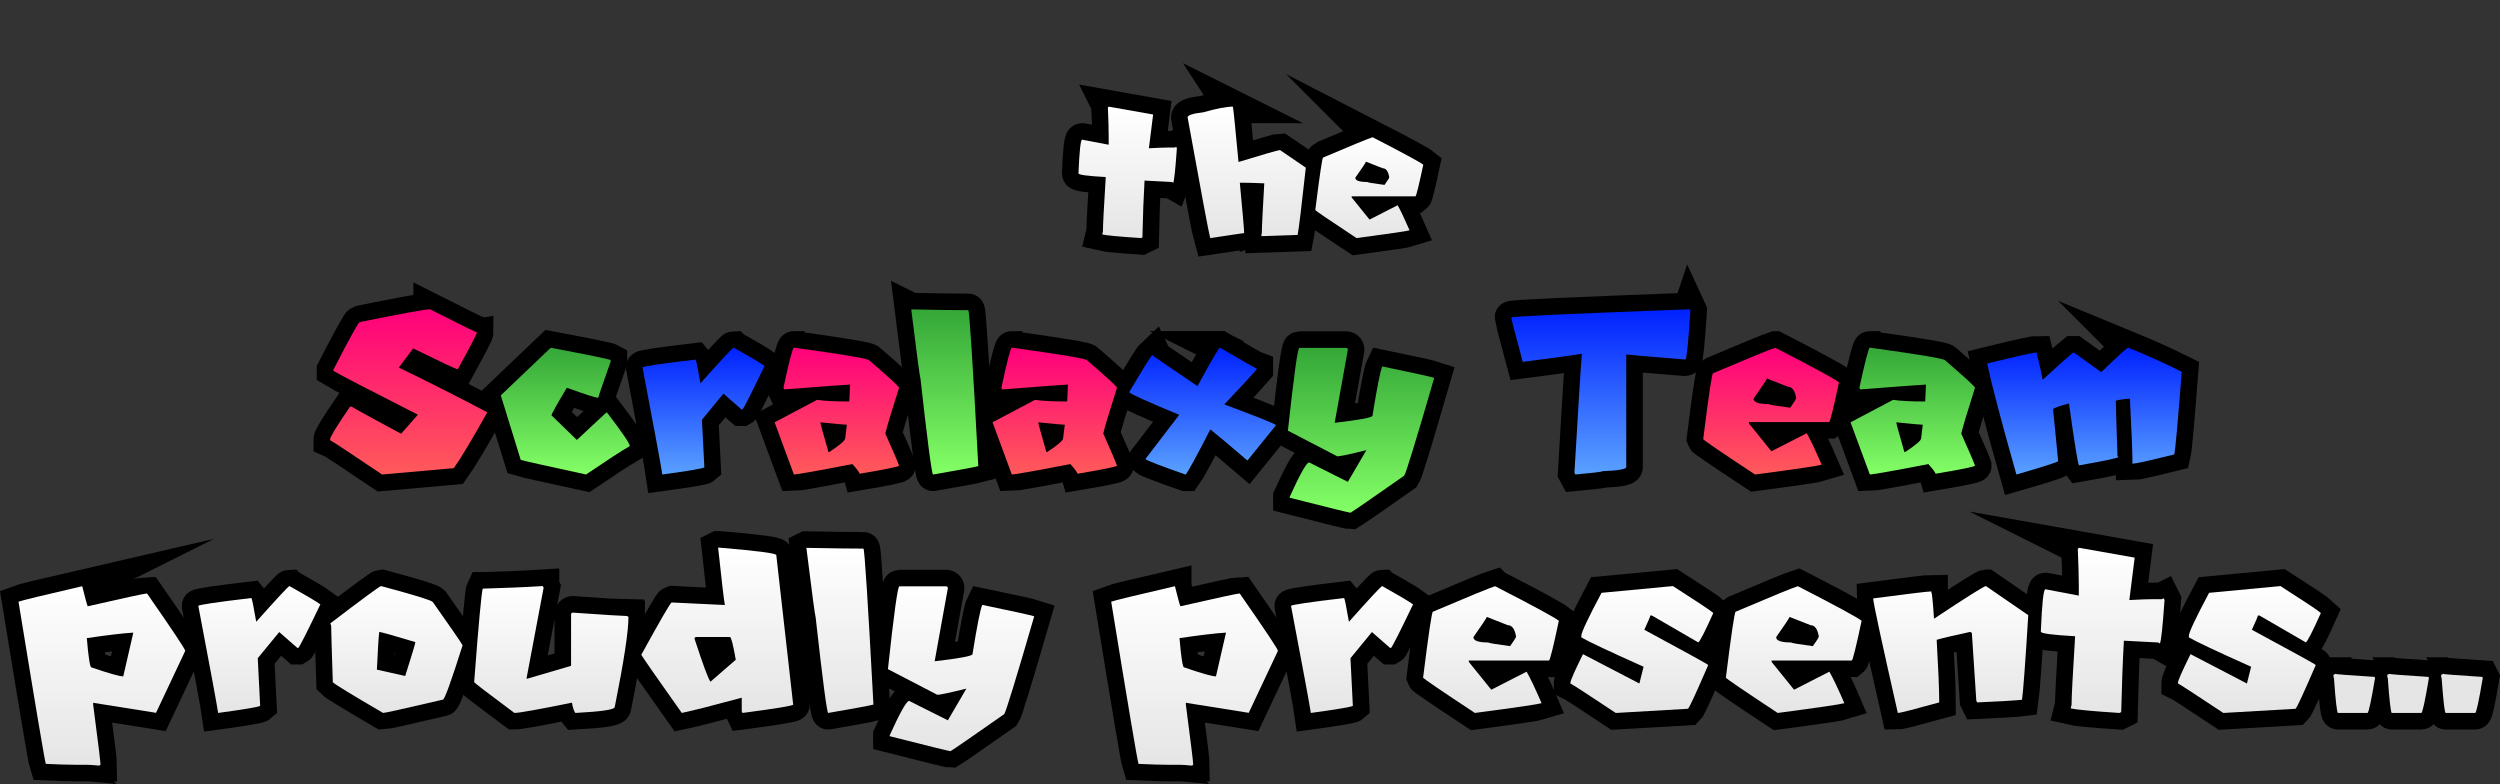 <svg version="1.1" xmlns="http://www.w3.org/2000/svg" xmlns:xlink="http://www.w3.org/1999/xlink" width="377.657" height="118.435" viewBox="0,0,377.657,118.435"><rect x="0" y="0" width="377.657" height="118.435" fill="#333333" stroke="none"/><defs><linearGradient x1="112.817" y1="160.835" x2="112.817" y2="185.795" gradientUnits="userSpaceOnUse" id="color-1"><stop offset="0" stop-color="#610000"/><stop offset="1" stop-color="#ff0000"/></linearGradient><linearGradient x1="136.472" y1="166.648" x2="136.472" y2="185.795" gradientUnits="userSpaceOnUse" id="color-2"><stop offset="0" stop-color="#610000"/><stop offset="1" stop-color="#ff0000"/></linearGradient><linearGradient x1="157.355" y1="166.629" x2="157.355" y2="185.795" gradientUnits="userSpaceOnUse" id="color-3"><stop offset="0" stop-color="#610000"/><stop offset="1" stop-color="#ff0000"/></linearGradient><linearGradient x1="177.489" y1="166.629" x2="177.489" y2="185.795" gradientUnits="userSpaceOnUse" id="color-4"><stop offset="0" stop-color="#610000"/><stop offset="1" stop-color="#ff0000"/></linearGradient><linearGradient x1="193.796" y1="160.854" x2="193.796" y2="185.795" gradientUnits="userSpaceOnUse" id="color-5"><stop offset="0" stop-color="#610000"/><stop offset="1" stop-color="#ff0000"/></linearGradient><linearGradient x1="210.41" y1="166.629" x2="210.41" y2="185.795" gradientUnits="userSpaceOnUse" id="color-6"><stop offset="0" stop-color="#610000"/><stop offset="1" stop-color="#ff0000"/></linearGradient><linearGradient x1="232.751" y1="166.629" x2="232.751" y2="185.795" gradientUnits="userSpaceOnUse" id="color-7"><stop offset="0" stop-color="#610000"/><stop offset="1" stop-color="#ff0000"/></linearGradient><linearGradient x1="256.684" y1="166.667" x2="256.684" y2="191.569" gradientUnits="userSpaceOnUse" id="color-8"><stop offset="0" stop-color="#610000"/><stop offset="1" stop-color="#ff0000"/></linearGradient><linearGradient x1="292.895" y1="160.835" x2="292.895" y2="185.795" gradientUnits="userSpaceOnUse" id="color-9"><stop offset="0" stop-color="#610000"/><stop offset="1" stop-color="#ff0000"/></linearGradient><linearGradient x1="318.623" y1="166.648" x2="318.623" y2="185.795" gradientUnits="userSpaceOnUse" id="color-10"><stop offset="0" stop-color="#610000"/><stop offset="1" stop-color="#ff0000"/></linearGradient><linearGradient x1="340.023" y1="166.629" x2="340.023" y2="185.795" gradientUnits="userSpaceOnUse" id="color-11"><stop offset="0" stop-color="#610000"/><stop offset="1" stop-color="#ff0000"/></linearGradient><linearGradient x1="365.961" y1="166.629" x2="365.961" y2="185.795" gradientUnits="userSpaceOnUse" id="color-12"><stop offset="0" stop-color="#610000"/><stop offset="1" stop-color="#ff0000"/></linearGradient><linearGradient x1="100.942" y1="160.835" x2="100.942" y2="185.795" gradientUnits="userSpaceOnUse" id="color-13"><stop offset="0" stop-color="#ff007b"/><stop offset="1" stop-color="#ff5a5a"/></linearGradient><linearGradient x1="136.472" y1="166.648" x2="136.472" y2="185.795" gradientUnits="userSpaceOnUse" id="color-14"><stop offset="0" stop-color="#34a738"/><stop offset="1" stop-color="#84ff66"/></linearGradient><linearGradient x1="148.137" y1="166.629" x2="148.137" y2="185.795" gradientUnits="userSpaceOnUse" id="color-15"><stop offset="0" stop-color="#0021ff"/><stop offset="1" stop-color="#5aa1ff"/></linearGradient><linearGradient x1="177.489" y1="166.629" x2="177.489" y2="185.795" gradientUnits="userSpaceOnUse" id="color-16"><stop offset="0" stop-color="#ff007b"/><stop offset="1" stop-color="#ff5a5a"/></linearGradient><linearGradient x1="193.796" y1="160.854" x2="193.796" y2="185.795" gradientUnits="userSpaceOnUse" id="color-17"><stop offset="0" stop-color="#34a738"/><stop offset="1" stop-color="#84ff66"/></linearGradient><linearGradient x1="210.41" y1="166.629" x2="210.41" y2="185.795" gradientUnits="userSpaceOnUse" id="color-18"><stop offset="0" stop-color="#ff007b"/><stop offset="1" stop-color="#ff5a5a"/></linearGradient><linearGradient x1="232.751" y1="166.629" x2="232.751" y2="185.795" gradientUnits="userSpaceOnUse" id="color-19"><stop offset="0" stop-color="#0021ff"/><stop offset="1" stop-color="#5aa1ff"/></linearGradient><linearGradient x1="256.684" y1="166.667" x2="256.684" y2="191.569" gradientUnits="userSpaceOnUse" id="color-20"><stop offset="0" stop-color="#34a738"/><stop offset="1" stop-color="#84ff66"/></linearGradient><linearGradient x1="292.895" y1="160.835" x2="292.895" y2="185.795" gradientUnits="userSpaceOnUse" id="color-21"><stop offset="0" stop-color="#0021ff"/><stop offset="1" stop-color="#5aa1ff"/></linearGradient><linearGradient x1="318.623" y1="166.648" x2="318.623" y2="185.795" gradientUnits="userSpaceOnUse" id="color-22"><stop offset="0" stop-color="#ff007b"/><stop offset="1" stop-color="#ff5a5a"/></linearGradient><linearGradient x1="340.023" y1="166.629" x2="340.023" y2="185.795" gradientUnits="userSpaceOnUse" id="color-23"><stop offset="0" stop-color="#34a738"/><stop offset="1" stop-color="#84ff66"/></linearGradient><linearGradient x1="365.961" y1="166.629" x2="365.961" y2="185.795" gradientUnits="userSpaceOnUse" id="color-24"><stop offset="0" stop-color="#0021ff"/><stop offset="1" stop-color="#5aa1ff"/></linearGradient><linearGradient x1="53.869" y1="202.67" x2="53.869" y2="229.777" gradientUnits="userSpaceOnUse" id="color-25"><stop offset="0" stop-color="#ffffff"/><stop offset="1" stop-color="#e5e5e5"/></linearGradient><linearGradient x1="81.035" y1="202.65" x2="81.035" y2="221.816" gradientUnits="userSpaceOnUse" id="color-26"><stop offset="0" stop-color="#ffffff"/><stop offset="1" stop-color="#e5e5e5"/></linearGradient><linearGradient x1="100.987" y1="202.67" x2="100.987" y2="221.816" gradientUnits="userSpaceOnUse" id="color-27"><stop offset="0" stop-color="#ffffff"/><stop offset="1" stop-color="#e5e5e5"/></linearGradient><linearGradient x1="122.705" y1="202.65" x2="122.705" y2="221.816" gradientUnits="userSpaceOnUse" id="color-28"><stop offset="0" stop-color="#ffffff"/><stop offset="1" stop-color="#e5e5e5"/></linearGradient><linearGradient x1="147.952" y1="196.837" x2="147.952" y2="221.816" gradientUnits="userSpaceOnUse" id="color-29"><stop offset="0" stop-color="#ffffff"/><stop offset="1" stop-color="#e5e5e5"/></linearGradient><linearGradient x1="172.891" y1="196.875" x2="172.891" y2="221.816" gradientUnits="userSpaceOnUse" id="color-30"><stop offset="0" stop-color="#ffffff"/><stop offset="1" stop-color="#e5e5e5"/></linearGradient><linearGradient x1="185.208" y1="202.689" x2="185.208" y2="227.591" gradientUnits="userSpaceOnUse" id="color-31"><stop offset="0" stop-color="#ffffff"/><stop offset="1" stop-color="#e5e5e5"/></linearGradient><linearGradient x1="218.935" y1="202.67" x2="218.935" y2="229.777" gradientUnits="userSpaceOnUse" id="color-32"><stop offset="0" stop-color="#ffffff"/><stop offset="1" stop-color="#e5e5e5"/></linearGradient><linearGradient x1="246.101" y1="202.65" x2="246.101" y2="221.816" gradientUnits="userSpaceOnUse" id="color-33"><stop offset="0" stop-color="#ffffff"/><stop offset="1" stop-color="#e5e5e5"/></linearGradient><linearGradient x1="266.053" y1="202.67" x2="266.053" y2="221.816" gradientUnits="userSpaceOnUse" id="color-34"><stop offset="0" stop-color="#ffffff"/><stop offset="1" stop-color="#e5e5e5"/></linearGradient><linearGradient x1="288.307" y1="202.65" x2="288.307" y2="221.816" gradientUnits="userSpaceOnUse" id="color-35"><stop offset="0" stop-color="#ffffff"/><stop offset="1" stop-color="#e5e5e5"/></linearGradient><linearGradient x1="311.79" y1="202.67" x2="311.79" y2="221.816" gradientUnits="userSpaceOnUse" id="color-36"><stop offset="0" stop-color="#ffffff"/><stop offset="1" stop-color="#e5e5e5"/></linearGradient><linearGradient x1="334.044" y1="202.65" x2="334.044" y2="221.816" gradientUnits="userSpaceOnUse" id="color-37"><stop offset="0" stop-color="#ffffff"/><stop offset="1" stop-color="#e5e5e5"/></linearGradient><linearGradient x1="359.368" y1="196.857" x2="359.368" y2="221.816" gradientUnits="userSpaceOnUse" id="color-38"><stop offset="0" stop-color="#ffffff"/><stop offset="1" stop-color="#e5e5e5"/></linearGradient><linearGradient x1="380.088" y1="202.65" x2="380.088" y2="221.816" gradientUnits="userSpaceOnUse" id="color-39"><stop offset="0" stop-color="#ffffff"/><stop offset="1" stop-color="#e5e5e5"/></linearGradient><linearGradient x1="221.424" y1="130.223" x2="221.424" y2="150.079" gradientUnits="userSpaceOnUse" id="color-40"><stop offset="0" stop-color="#ffffff"/><stop offset="1" stop-color="#e5e5e5"/></linearGradient><linearGradient x1="239.404" y1="130.223" x2="239.404" y2="150.079" gradientUnits="userSpaceOnUse" id="color-41"><stop offset="0" stop-color="#ffffff"/><stop offset="1" stop-color="#e5e5e5"/></linearGradient><linearGradient x1="257.924" y1="134.846" x2="257.924" y2="150.079" gradientUnits="userSpaceOnUse" id="color-42"><stop offset="0" stop-color="#ffffff"/><stop offset="1" stop-color="#e5e5e5"/></linearGradient></defs><g transform="translate(-51.076,-114.115)"><g data-paper-data="{&quot;isPaintingLayer&quot;:true}" fill-rule="nonzero" stroke-linecap="butt" stroke-linejoin="miter" stroke-miterlimit="10" stroke-dasharray="" stroke-dashoffset="0" style="mix-blend-mode: normal"><path d="M116.021,160.835c4.605,2.321 6.964,3.492 7.099,3.492c0,0.21 -0.96,2.052 -2.878,5.544h-0.134c-0.154,0 -2.36,-1.036 -6.619,-3.126l-2.168,2.897c3.665,1.765 8.134,4.01 13.372,6.753c-2.378,4.24 -4.067,7.041 -5.065,8.441l-10.839,0.96c-4.95,-3.338 -7.559,-5.065 -7.846,-5.179v-0.135c0,-0.364 0.997,-1.995 3.012,-4.931h0.249c0.787,0.48 3.281,1.842 7.463,4.087l2.532,-2.878c-7.693,-3.914 -11.952,-6.12 -12.777,-6.638v-0.115c2.437,-4.758 3.78,-7.175 3.991,-7.232c6.349,-1.286 9.899,-1.938 10.608,-1.938z" fill="url(#color-1)" stroke="#000000" stroke-width="5"/><path d="M134.266,166.648c5.774,1.093 8.786,1.707 9.055,1.86v0.231c-1.246,3.511 -1.86,5.314 -1.86,5.449h-0.115c-0.326,0 -1.861,-0.499 -4.643,-1.497c-1.554,2.59 -2.321,3.991 -2.321,4.163l3.837,3.723c2.973,-2.782 4.47,-4.183 4.527,-4.183c2.322,3.031 3.473,4.739 3.473,5.103c-1.267,0.729 -3.473,2.168 -6.619,4.297c-6.081,-1.324 -9.382,-2.053 -9.861,-2.206l-3.012,-9.746z" fill="url(#color-2)" stroke="#000000" stroke-width="5"/><path d="M161.911,166.629c2.532,1.42 4.086,2.341 4.662,2.763c-2.072,4.316 -3.185,6.503 -3.338,6.58h-0.135l-2.743,-2.398l-3.243,3.952l0.364,7.194c-0.172,0.154 -2.283,0.519 -6.349,1.075c-0.154,-1.093 -1.151,-6.485 -2.993,-16.173c0,-0.153 2.667,-0.556 8.019,-1.189c0.095,0.096 0.326,1.304 0.729,3.588c3.204,-3.588 4.873,-5.392 5.026,-5.392z" fill="url(#color-3)" stroke="#000000" stroke-width="5"/><path d="M171.005,166.629c7.597,1.056 11.395,1.688 11.395,1.938c2.993,2.571 4.49,3.952 4.49,4.125c-1.209,3.798 -1.9,6.101 -2.073,6.926c1.209,2.705 1.9,4.317 2.073,4.835c0,0.153 -1.976,0.556 -5.948,1.228c-0.058,-0.211 -0.422,-0.71 -1.093,-1.459c-5.468,1.056 -8.422,1.574 -8.844,1.574l-2.916,-7.885l6.427,-3.396c1.036,0.172 2.647,0.249 4.854,0.249c0,-0.288 0.038,-1.133 0.115,-2.552c-0.364,0 -3.683,0.249 -9.938,0.729l-0.116,-0.249c0.863,-4.048 1.401,-6.063 1.574,-6.063zM174.995,177.91c0,0.133 0.404,1.63 1.228,4.489h0.116c1.611,-1.055 2.417,-1.746 2.417,-2.072l0.248,-2.053c-0.307,0 -1.649,-0.115 -4.01,-0.364z" fill="url(#color-4)" stroke="#000000" stroke-width="5"/><path d="M188.732,160.854c3.913,0.078 6.791,0.116 8.613,0.116c0.173,0 0.672,7.846 1.516,23.559c-0.652,0.173 -2.935,0.594 -6.83,1.266c-0.192,0 -0.825,-4.815 -1.899,-14.427c-0.096,-0.231 -0.557,-3.741 -1.401,-10.514z" fill="url(#color-5)" stroke="#000000" stroke-width="5"/><path d="M203.926,166.629c7.597,1.056 11.395,1.688 11.395,1.938c2.993,2.571 4.489,3.952 4.489,4.125c-1.208,3.798 -1.899,6.101 -2.072,6.926c1.209,2.705 1.9,4.317 2.072,4.835c0,0.153 -1.975,0.556 -5.947,1.228c-0.058,-0.211 -0.422,-0.71 -1.094,-1.459c-5.467,1.056 -8.422,1.574 -8.843,1.574l-2.916,-7.885l6.427,-3.396c1.035,0.172 2.647,0.249 4.853,0.249c0,-0.288 0.038,-1.133 0.115,-2.552c-0.365,0 -3.684,0.249 -9.938,0.729l-0.115,-0.249c0.863,-4.048 1.401,-6.063 1.574,-6.063zM207.916,177.91c0,0.133 0.403,1.63 1.228,4.489h0.115c1.612,-1.055 2.417,-1.746 2.417,-2.072l0.249,-2.053c-0.306,0 -1.65,-0.115 -4.01,-0.364z" fill="url(#color-6)" stroke="#000000" stroke-width="5"/><path d="M235.293,166.629h0.077c3.415,2.015 5.257,3.051 5.525,3.146v0.173c-0.882,1.017 -2.513,2.763 -4.873,5.257c4.643,1.727 7.252,2.762 7.828,3.126l-4.336,5.353c-2.935,-2.514 -4.796,-4.068 -5.602,-4.701c-1.976,3.856 -3.223,6.139 -3.703,6.811h-0.077c-3.664,-1.286 -5.66,-2.053 -5.986,-2.302v-0.095l5.066,-6.619c-4.7,-1.937 -7.233,-3.088 -7.56,-3.414c2.073,-3.511 3.243,-5.392 3.492,-5.621c0.038,0.096 2.321,1.65 6.83,4.7c1.592,-2.955 2.705,-4.892 3.319,-5.813z" fill="url(#color-7)" stroke="#000000" stroke-width="5"/><path d="M254.42,166.667c0.173,0.02 0.268,0.116 0.268,0.269l-1.995,11.05c3.818,-0.441 5.717,-0.805 5.717,-1.075c0.71,-4.432 1.209,-6.906 1.477,-7.444c4.72,0.978 7.329,1.554 7.846,1.727c-2.744,9.458 -4.258,14.369 -4.527,14.772c-4.815,3.376 -7.52,5.238 -8.115,5.602c-0.172,0 -3.241,-0.749 -9.189,-2.264v-0.134c1.573,-3.473 2.552,-5.199 2.935,-5.199l5.851,2.935l2.801,-4.796c-2.514,0.634 -3.991,0.94 -4.394,0.94l-7.463,-3.875c0.902,-8.345 1.477,-12.509 1.727,-12.509z" fill="url(#color-8)" stroke="#000000" stroke-width="5"/><path d="M306.315,160.835l0.115,0.249c-0.326,4.892 -0.576,7.329 -0.749,7.329h-0.115c-5.276,-0.422 -8.23,-0.672 -8.825,-0.749v17.017c0,0.307 -1.209,0.519 -3.607,0.614c0,0.096 -1.362,0.249 -4.086,0.499l-0.135,-0.249c0.594,-10.149 0.96,-16.153 1.132,-17.995c-2.014,0.326 -5.007,0.729 -8.94,1.228c-1.171,-4.355 -1.746,-6.58 -1.746,-6.696c0,-0.172 8.979,-0.576 26.955,-1.246z" fill="url(#color-9)" stroke="#000000" stroke-width="5"/><path d="M319.246,166.648c5.793,2.973 8.997,4.72 9.631,5.218c-0.825,3.895 -1.324,5.89 -1.477,6.006h-12.125v0.21l3.396,4.202l5.334,-2.725c0.518,0.902 1.285,2.494 2.263,4.758c-0.46,0.153 -3.817,0.652 -10.072,1.477c-5.179,-3.415 -7.788,-5.199 -7.827,-5.334c0.825,-6.637 1.323,-9.956 1.477,-9.956c5.409,-2.302 8.537,-3.588 9.4,-3.856zM317.998,171.291c-0.095,0.249 -0.786,1.266 -2.033,3.051c0,0.537 0.749,0.806 2.264,0.806c0,0.077 1.093,0.269 3.281,0.557c0.594,-0.825 0.902,-1.324 0.902,-1.459c-0.193,-1.132 -0.614,-1.707 -1.248,-1.707z" fill="url(#color-10)" stroke="#000000" stroke-width="5"/><path d="M333.539,166.629c7.597,1.056 11.395,1.688 11.395,1.938c2.993,2.571 4.49,3.952 4.49,4.125c-1.209,3.798 -1.9,6.101 -2.073,6.926c1.209,2.705 1.9,4.317 2.073,4.835c0,0.153 -1.976,0.556 -5.948,1.228c-0.058,-0.211 -0.422,-0.71 -1.093,-1.459c-5.468,1.056 -8.423,1.574 -8.844,1.574l-2.916,-7.885l6.427,-3.396c1.036,0.172 2.647,0.249 4.853,0.249c0,-0.288 0.038,-1.133 0.115,-2.552c-0.364,0 -3.683,0.249 -9.938,0.729l-0.115,-0.249c0.864,-4.048 1.401,-6.063 1.574,-6.063zM337.529,177.91c0,0.133 0.403,1.63 1.228,4.489h0.115c1.612,-1.055 2.417,-1.746 2.417,-2.072l0.249,-2.053c-0.306,0 -1.649,-0.115 -4.01,-0.364z" fill="url(#color-11)" stroke="#000000" stroke-width="5"/><path d="M372.58,166.629c3.127,1.286 5.813,2.514 8.076,3.645c-0.594,7.616 -0.959,11.779 -1.131,12.489c-3.76,0.94 -5.87,1.401 -6.312,1.401c0,-1.669 -0.134,-4.95 -0.383,-9.842c-1.42,0.135 -2.129,0.269 -2.129,0.364c0,0.48 0.077,3.262 0.249,8.327c0.077,0 0.115,0.038 0.115,0.135c0,0.153 -1.976,0.576 -5.928,1.266c-0.173,-0.211 -0.672,-3.319 -1.516,-9.343c-1.592,0.403 -2.399,0.71 -2.399,0.883l0.767,7.827c-0.153,0.173 -2.263,0.845 -6.311,2.015c-2.36,-8.327 -3.818,-13.909 -4.412,-16.767c4.431,-1.094 6.925,-1.65 7.444,-1.65c0.594,2.321 0.882,3.665 0.882,4.029h0.135c2.168,-1.996 3.664,-3.339 4.527,-4.029h0.135l4.028,2.897h0.135c2.514,-2.436 3.856,-3.645 4.029,-3.645z" fill="url(#color-12)" stroke="#000000" stroke-width="5"/><path d="M63.5,202.67c0.403,1.63 0.672,2.647 0.825,3.031c5.66,-1.286 8.633,-1.938 8.959,-1.938c3.856,5.544 5.775,8.422 5.775,8.671l-4.412,9.362l-9.496,-1.516v0.288c0.749,5.698 1.113,8.71 1.113,9.075c-0.096,0 -0.134,0.038 -0.134,0.134c-0.921,-0.095 -1.612,-0.134 -2.072,-0.134h-1.65c-0.96,0 -2.437,-0.039 -4.412,-0.134c-0.173,-0.537 -1.554,-8.71 -4.125,-24.5c0.442,-0.172 3.645,-0.959 9.631,-2.34zM64.19,210.516c0.249,2.935 0.48,4.412 0.691,4.412c2.628,0.902 4.221,1.362 4.816,1.362l1.516,-6.6h-0.135c-1.496,0.096 -3.798,0.364 -6.888,0.825z" fill="none" stroke="#000000" stroke-width="5"/><path d="M94.809,202.65c2.532,1.419 4.086,2.341 4.662,2.763c-2.072,4.316 -3.185,6.504 -3.338,6.58h-0.135l-2.743,-2.399l-3.243,3.953l0.364,7.194c-0.172,0.153 -2.283,0.518 -6.349,1.075c-0.154,-1.093 -1.151,-6.485 -2.993,-16.173c0,-0.153 2.667,-0.556 8.019,-1.19c0.095,0.096 0.326,1.304 0.729,3.587c3.204,-3.587 4.873,-5.391 5.026,-5.391z" fill="none" stroke="#000000" stroke-width="5"/><path d="M108.718,202.67c4.854,1.304 7.444,2.091 7.731,2.378c2.667,3.78 4.182,5.967 4.509,6.543c-1.727,5.467 -2.724,8.211 -2.973,8.211c-5.755,1.343 -8.768,2.015 -9.036,2.015c-4.758,-2.782 -7.29,-4.317 -7.598,-4.643c-0.172,-5.161 -0.249,-8.019 -0.249,-8.557c-0.077,-0.153 -0.115,-0.268 -0.115,-0.345c4.911,-3.741 7.444,-5.602 7.616,-5.602zM108.354,209.691c-0.077,0.518 -0.192,2.379 -0.345,5.583l4.278,0.959c1.017,-3.204 1.535,-4.911 1.535,-5.122c-3.396,-1.017 -5.219,-1.534 -5.468,-1.534z" fill="none" stroke="#000000" stroke-width="5"/><path d="M133.063,202.65l0.135,0.249l-2.59,13.736h0.135l6.6,-1.937v-7.77c0.019,-0.173 0.115,-0.269 0.249,-0.269c4.968,0.346 7.731,0.518 8.287,0.518c0,0.096 0.038,0.134 0.134,0.134c0,2.188 -0.69,6.715 -2.072,13.602c0,0.403 -1.976,0.691 -5.948,0.902c-0.211,-0.249 -0.384,-0.767 -0.518,-1.554c-5.084,1.035 -7.981,1.554 -8.691,1.554c-4.048,-3.013 -6.081,-4.567 -6.081,-4.662c0.69,-9.075 1.131,-13.775 1.304,-14.12h0.115c3.243,-0.096 6.216,-0.211 8.94,-0.384z" fill="none" stroke="#000000" stroke-width="5"/><path d="M159.558,196.837h0.115c5.775,0.479 8.671,0.863 8.671,1.132l2.552,22.581c0,0.172 -2.552,0.594 -7.655,1.266l-0.115,-0.249v-2.053c-4.394,1.19 -7.425,1.957 -9.056,2.302c-3.895,-5.506 -5.928,-8.422 -6.119,-8.787c2.858,-5.199 4.393,-7.846 4.585,-7.903l8.038,0.383c-0.172,-0.978 -0.499,-3.875 -1.017,-8.671zM155.989,210.593c1.286,3.951 2.091,6.119 2.417,6.503l3.818,-3.319c-0.403,-2.283 -0.691,-3.434 -0.882,-3.434h-5.104c-0.173,0.02 -0.249,0.115 -0.249,0.249z" fill="none" stroke="#000000" stroke-width="5"/><path d="M172.891,196.875c3.914,0.077 6.791,0.115 8.614,0.115c0.173,0 0.671,7.847 1.516,23.56c-0.652,0.172 -2.935,0.594 -6.83,1.266c-0.193,0 -0.825,-4.816 -1.9,-14.427c-0.095,-0.23 -0.556,-3.741 -1.401,-10.513z" fill="none" stroke="#000000" stroke-width="5"/><path d="M193.995,202.689c0.173,0.02 0.268,0.115 0.268,0.269l-1.995,11.051c3.818,-0.442 5.717,-0.806 5.717,-1.075c0.71,-4.432 1.209,-6.906 1.477,-7.444c4.72,0.978 7.329,1.554 7.846,1.726c-2.744,9.458 -4.259,14.37 -4.527,14.773c-4.815,3.376 -7.52,5.237 -8.115,5.602c-0.172,0 -3.241,-0.748 -9.189,-2.264v-0.134c1.573,-3.472 2.552,-5.199 2.935,-5.199l5.851,2.936l2.801,-4.796c-2.514,0.633 -3.991,0.94 -4.394,0.94l-7.463,-3.876c0.902,-8.345 1.477,-12.508 1.727,-12.508z" fill="none" stroke="#000000" stroke-width="5"/><path d="M228.566,202.67c0.403,1.63 0.672,2.647 0.825,3.031c5.66,-1.286 8.633,-1.938 8.959,-1.938c3.856,5.544 5.775,8.422 5.775,8.671l-4.412,9.362l-9.497,-1.516v0.288c0.748,5.698 1.113,8.71 1.113,9.075c-0.096,0 -0.135,0.038 -0.135,0.134c-0.921,-0.095 -1.612,-0.134 -2.073,-0.134h-1.649c-0.96,0 -2.437,-0.039 -4.412,-0.134c-0.173,-0.537 -1.554,-8.71 -4.125,-24.5c0.442,-0.172 3.645,-0.959 9.631,-2.34zM229.256,210.516c0.249,2.935 0.479,4.412 0.691,4.412c2.628,0.902 4.221,1.362 4.816,1.362l1.516,-6.6h-0.134c-1.497,0.096 -3.798,0.364 -6.888,0.825z" fill="none" stroke="#000000" stroke-width="5"/><path d="M259.876,202.65c2.532,1.419 4.086,2.341 4.662,2.763c-2.072,4.316 -3.185,6.504 -3.338,6.58h-0.135l-2.743,-2.399l-3.243,3.953l0.364,7.194c-0.172,0.153 -2.283,0.518 -6.35,1.075c-0.153,-1.093 -1.15,-6.485 -2.992,-16.173c0,-0.153 2.666,-0.556 8.019,-1.19c0.095,0.096 0.326,1.304 0.729,3.587c3.204,-3.587 4.873,-5.391 5.026,-5.391z" fill="none" stroke="#000000" stroke-width="5"/><path d="M276.931,202.67c5.794,2.973 8.997,4.719 9.631,5.218c-0.825,3.895 -1.324,5.89 -1.477,6.004h-12.125v0.211l3.396,4.202l5.334,-2.725c0.518,0.902 1.286,2.494 2.264,4.758c-0.461,0.153 -3.818,0.652 -10.072,1.477c-5.18,-3.415 -7.789,-5.199 -7.828,-5.334c0.825,-6.638 1.324,-9.957 1.477,-9.957c5.41,-2.301 8.537,-3.587 9.4,-3.855zM275.684,207.312c-0.096,0.249 -0.787,1.266 -2.034,3.051c0,0.537 0.749,0.805 2.264,0.805c0,0.077 1.093,0.268 3.281,0.556c0.594,-0.824 0.902,-1.323 0.902,-1.458c-0.192,-1.132 -0.614,-1.707 -1.248,-1.707z" fill="none" stroke="#000000" stroke-width="5"/><path d="M303.79,202.65c3.684,2.359 5.717,3.703 6.101,4.068c-1.324,2.954 -2.091,4.431 -2.283,4.431l-6.984,-4.048h-0.249c0,0.135 -0.306,0.845 -0.901,2.149c6.426,3.472 9.65,5.237 9.65,5.333c-1.803,4.164 -2.82,6.37 -3.051,6.6l-10.916,0.633c-4.239,-2.82 -6.523,-4.297 -6.849,-4.45v-0.116c0,-0.326 0.633,-1.765 1.9,-4.316l8.518,4.432l0.633,-2.533c-5.276,-2.359 -8.402,-3.837 -9.4,-4.431v-0.269c0,-0.479 1.017,-2.647 3.05,-6.465z" fill="none" stroke="#000000" stroke-width="5"/><path d="M322.668,202.67c5.793,2.973 8.997,4.719 9.631,5.218c-0.825,3.895 -1.324,5.89 -1.477,6.004h-12.125v0.211l3.396,4.202l5.334,-2.725c0.518,0.902 1.285,2.494 2.263,4.758c-0.461,0.153 -3.817,0.652 -10.072,1.477c-5.179,-3.415 -7.788,-5.199 -7.827,-5.334c0.824,-6.638 1.323,-9.957 1.476,-9.957c5.41,-2.301 8.538,-3.587 9.401,-3.855zM321.42,207.312c-0.095,0.249 -0.786,1.266 -2.033,3.051c0,0.537 0.749,0.805 2.264,0.805c0,0.077 1.093,0.268 3.28,0.556c0.595,-0.824 0.902,-1.323 0.902,-1.458c-0.192,-1.132 -0.614,-1.707 -1.246,-1.707z" fill="none" stroke="#000000" stroke-width="5"/><path d="M351.081,202.65l6.389,4.394c-0.442,7.29 -0.768,11.549 -0.941,12.777c-0.748,0.095 -2.992,0.23 -6.772,0.403l-0.135,-0.269l-0.671,-10.244l-0.269,-0.135c-2.436,0.518 -4.124,0.92 -5.046,1.19c0.249,4.354 0.384,7.52 0.384,9.458c-3.818,1.055 -5.89,1.592 -6.254,1.592c-2.475,-10.916 -3.722,-16.691 -3.722,-17.305c5.391,-0.71 8.326,-1.056 8.786,-1.056v0.135c0.096,0.058 0.231,1.401 0.403,3.991c4.95,-3.281 7.559,-4.931 7.847,-4.931z" fill="none" stroke="#000000" stroke-width="5"/><path d="M365.104,196.857l8.442,1.496l-0.806,6.407c1.67,-0.095 2.898,-0.133 3.684,-0.133h1.228l0.269,-0.135l0.135,0.268c-0.269,3.895 -0.499,6.082 -0.692,6.562l-0.268,-0.153c-0.192,0 -1.918,-0.096 -5.179,-0.269c-0.173,3.013 -0.307,6.6 -0.404,10.782l-0.268,0.134c-4.124,-0.269 -6.58,-0.499 -7.367,-0.691l0.135,-0.537c0,-1.113 0.172,-4.567 0.537,-10.36c-3.454,-0.192 -5.18,-0.422 -5.18,-0.691c0.173,-4.279 0.403,-6.408 0.69,-6.408l5.046,0.96v-1.65c0,-1.343 -0.058,-3.165 -0.153,-5.449c0.095,0 0.153,-0.038 0.153,-0.133z" fill="none" stroke="#000000" stroke-width="5"/><path d="M395.57,202.65c3.684,2.359 5.717,3.703 6.101,4.068c-1.324,2.954 -2.091,4.431 -2.284,4.431l-6.983,-4.048h-0.249c0,0.135 -0.307,0.845 -0.902,2.149c6.427,3.472 9.65,5.237 9.65,5.333c-1.803,4.164 -2.82,6.37 -3.05,6.6l-10.917,0.633c-4.239,-2.82 -6.522,-4.297 -6.848,-4.45v-0.116c0,-0.326 0.632,-1.765 1.899,-4.316l8.518,4.432l0.634,-2.533c-5.276,-2.359 -8.403,-3.837 -9.4,-4.431v-0.269c0,-0.479 1.017,-2.647 3.05,-6.465z" fill="none" stroke="#000000" stroke-width="5"/><path d="M403.8,215.907c0.096,0.058 2.091,0.211 5.986,0.461l0.077,0.153c-0.594,3.53 -0.978,5.295 -1.151,5.295h-4.45c-0.153,0 -0.365,-1.765 -0.614,-5.295c-0.057,0 -0.077,-0.153 -0.077,-0.461c0.153,-0.057 0.23,-0.095 0.23,-0.153z" fill="none" stroke="#000000" stroke-width="5"/><path d="M411.935,215.907c0.095,0.058 2.091,0.211 5.985,0.461l0.078,0.153c-0.595,3.53 -0.979,5.295 -1.151,5.295h-4.452c-0.153,0 -0.364,-1.765 -0.614,-5.295c-0.057,0 -0.077,-0.153 -0.077,-0.461c0.154,-0.057 0.231,-0.095 0.231,-0.153z" fill="none" stroke="#000000" stroke-width="5"/><path d="M420.069,215.907c0.096,0.058 2.091,0.211 5.986,0.461l0.077,0.153c-0.595,3.53 -0.978,5.295 -1.151,5.295h-4.451c-0.154,0 -0.364,-1.765 -0.614,-5.295c-0.058,0 -0.077,-0.153 -0.077,-0.461c0.153,-0.057 0.23,-0.095 0.23,-0.153z" fill="none" stroke="#000000" stroke-width="5"/><path d="M218.556,130.223l6.715,1.191l-0.641,5.097c1.333,-0.072 2.311,-0.107 2.93,-0.107h0.978l0.213,-0.107l0.107,0.214c-0.214,3.093 -0.397,4.833 -0.549,5.219l-0.214,-0.122c-0.152,0 -1.525,-0.07 -4.121,-0.213c-0.142,2.39 -0.249,5.25 -0.32,8.577l-0.214,0.107c-3.275,-0.214 -5.229,-0.397 -5.861,-0.549l0.107,-0.429c0,-0.884 0.142,-3.632 0.427,-8.24c-2.746,-0.154 -4.121,-0.337 -4.121,-0.551c0.142,-3.398 0.327,-5.097 0.551,-5.097l4.014,0.764v-1.313c0,-1.068 -0.042,-2.513 -0.122,-4.335c0.08,0 0.122,-0.035 0.122,-0.105z" fill="none" stroke="#000000" stroke-width="5"/><path d="M237.312,130.223c0.062,0.09 0.347,2.878 0.856,8.362c3.927,-1.201 6.018,-1.8 6.273,-1.8l3.892,2.656c-0.631,5.799 -1.043,9.188 -1.236,10.164l-5.404,0.184c0,-0.062 -0.035,-0.092 -0.105,-0.092l0.105,-0.382c0,-0.824 0.122,-3.327 0.367,-7.508c-1.485,-0.062 -2.589,-0.092 -3.312,-0.092h-0.382c0.439,4.65 0.656,7.184 0.656,7.601l-5.127,0.764c-0.194,-0.651 -1.333,-6.732 -3.419,-18.239c0,-0.327 0.794,-0.581 2.381,-0.764c2.004,-0.569 3.49,-0.854 4.456,-0.854z" fill="none" stroke="#000000" stroke-width="5"/><path d="M258.421,134.846c4.61,2.371 7.164,3.756 7.661,4.153c-0.66,3.093 -1.052,4.685 -1.174,4.776h-9.647v0.169l2.703,3.342l4.242,-2.168c0.419,0.723 1.018,1.984 1.802,3.786c-0.367,0.122 -3.038,0.514 -8.013,1.176c-4.121,-2.718 -6.197,-4.131 -6.227,-4.243c0.661,-5.281 1.053,-7.922 1.176,-7.922c4.303,-1.83 6.797,-2.853 7.478,-3.068zM257.43,138.54c-0.082,0.204 -0.621,1.013 -1.619,2.426c0,0.429 0.601,0.641 1.802,0.641c0,0.062 0.869,0.209 2.609,0.442c0.479,-0.661 0.718,-1.047 0.718,-1.159c-0.152,-0.906 -0.484,-1.358 -0.993,-1.358z" fill="none" stroke="#000000" stroke-width="5"/><path d="M116.021,160.835c4.605,2.321 6.964,3.492 7.099,3.492c0,0.21 -0.96,2.052 -2.878,5.544h-0.134c-0.154,0 -2.36,-1.036 -6.619,-3.126l-2.168,2.897c3.665,1.765 8.134,4.01 13.372,6.753c-2.378,4.24 -4.067,7.041 -5.065,8.441l-10.839,0.96c-4.95,-3.338 -7.559,-5.065 -7.846,-5.179v-0.135c0,-0.364 0.997,-1.995 3.012,-4.931h0.249c0.787,0.48 3.281,1.842 7.463,4.087l2.532,-2.878c-7.693,-3.914 -11.952,-6.12 -12.777,-6.638v-0.115c2.437,-4.758 3.78,-7.175 3.991,-7.232c6.349,-1.286 9.899,-1.938 10.608,-1.938z" fill="url(#color-13)" stroke="none" stroke-width="0.587"/><path d="M134.266,166.648c5.774,1.093 8.786,1.707 9.055,1.86v0.231c-1.246,3.511 -1.86,5.314 -1.86,5.449h-0.115c-0.326,0 -1.861,-0.499 -4.643,-1.497c-1.554,2.59 -2.321,3.991 -2.321,4.163l3.837,3.723c2.973,-2.782 4.47,-4.183 4.527,-4.183c2.322,3.031 3.473,4.739 3.473,5.103c-1.267,0.729 -3.473,2.168 -6.619,4.297c-6.081,-1.324 -9.382,-2.053 -9.861,-2.206l-3.012,-9.746z" fill="url(#color-14)" stroke="none" stroke-width="0.587"/><path d="M161.911,166.629c2.532,1.42 4.086,2.341 4.662,2.763c-2.072,4.316 -3.185,6.503 -3.338,6.58h-0.135l-2.743,-2.398l-3.243,3.952l0.364,7.194c-0.172,0.154 -2.283,0.519 -6.349,1.075c-0.154,-1.093 -1.151,-6.485 -2.993,-16.173c0,-0.153 2.667,-0.556 8.019,-1.189c0.095,0.096 0.326,1.304 0.729,3.588c3.204,-3.588 4.873,-5.392 5.026,-5.392z" fill="url(#color-15)" stroke="none" stroke-width="0.587"/><path d="M171.005,166.629c7.597,1.056 11.395,1.688 11.395,1.938c2.993,2.571 4.49,3.952 4.49,4.125c-1.209,3.798 -1.9,6.101 -2.073,6.926c1.209,2.705 1.9,4.317 2.073,4.835c0,0.153 -1.976,0.556 -5.948,1.228c-0.058,-0.211 -0.422,-0.71 -1.093,-1.459c-5.468,1.056 -8.422,1.574 -8.844,1.574l-2.916,-7.885l6.427,-3.396c1.036,0.172 2.647,0.249 4.854,0.249c0,-0.288 0.038,-1.133 0.115,-2.552c-0.364,0 -3.683,0.249 -9.938,0.729l-0.116,-0.249c0.863,-4.048 1.401,-6.063 1.574,-6.063zM174.995,177.91c0,0.133 0.404,1.63 1.228,4.489h0.116c1.611,-1.055 2.417,-1.746 2.417,-2.072l0.248,-2.053c-0.307,0 -1.649,-0.115 -4.01,-0.364z" fill="url(#color-16)" stroke="none" stroke-width="0.587"/><path d="M188.732,160.854c3.913,0.078 6.791,0.116 8.613,0.116c0.173,0 0.672,7.846 1.516,23.559c-0.652,0.173 -2.935,0.594 -6.83,1.266c-0.192,0 -0.825,-4.815 -1.899,-14.427c-0.096,-0.231 -0.557,-3.741 -1.401,-10.514z" fill="url(#color-17)" stroke="none" stroke-width="0.587"/><path d="M203.926,166.629c7.597,1.056 11.395,1.688 11.395,1.938c2.993,2.571 4.489,3.952 4.489,4.125c-1.208,3.798 -1.899,6.101 -2.072,6.926c1.209,2.705 1.9,4.317 2.072,4.835c0,0.153 -1.975,0.556 -5.947,1.228c-0.058,-0.211 -0.422,-0.71 -1.094,-1.459c-5.467,1.056 -8.422,1.574 -8.843,1.574l-2.916,-7.885l6.427,-3.396c1.035,0.172 2.647,0.249 4.853,0.249c0,-0.288 0.038,-1.133 0.115,-2.552c-0.365,0 -3.684,0.249 -9.938,0.729l-0.115,-0.249c0.863,-4.048 1.401,-6.063 1.574,-6.063zM207.916,177.91c0,0.133 0.403,1.63 1.228,4.489h0.115c1.612,-1.055 2.417,-1.746 2.417,-2.072l0.249,-2.053c-0.306,0 -1.65,-0.115 -4.01,-0.364z" fill="url(#color-18)" stroke="none" stroke-width="0.587"/><path d="M235.293,166.629h0.077c3.415,2.015 5.257,3.051 5.525,3.146v0.173c-0.882,1.017 -2.513,2.763 -4.873,5.257c4.643,1.727 7.252,2.762 7.828,3.126l-4.336,5.353c-2.935,-2.514 -4.796,-4.068 -5.602,-4.701c-1.976,3.856 -3.223,6.139 -3.703,6.811h-0.077c-3.664,-1.286 -5.66,-2.053 -5.986,-2.302v-0.095l5.066,-6.619c-4.7,-1.937 -7.233,-3.088 -7.56,-3.414c2.073,-3.511 3.243,-5.392 3.492,-5.621c0.038,0.096 2.321,1.65 6.83,4.7c1.592,-2.955 2.705,-4.892 3.319,-5.813z" fill="url(#color-19)" stroke="none" stroke-width="0.587"/><path d="M254.42,166.667c0.173,0.02 0.268,0.116 0.268,0.269l-1.995,11.05c3.818,-0.441 5.717,-0.805 5.717,-1.075c0.71,-4.432 1.209,-6.906 1.477,-7.444c4.72,0.978 7.329,1.554 7.846,1.727c-2.744,9.458 -4.258,14.369 -4.527,14.772c-4.815,3.376 -7.52,5.238 -8.115,5.602c-0.172,0 -3.241,-0.749 -9.189,-2.264v-0.134c1.573,-3.473 2.552,-5.199 2.935,-5.199l5.851,2.935l2.801,-4.796c-2.514,0.634 -3.991,0.94 -4.394,0.94l-7.463,-3.875c0.902,-8.345 1.477,-12.509 1.727,-12.509z" fill="url(#color-20)" stroke="none" stroke-width="0.587"/><path d="M306.315,160.835l0.115,0.249c-0.326,4.892 -0.576,7.329 -0.749,7.329h-0.115c-5.276,-0.422 -8.23,-0.672 -8.825,-0.749v17.017c0,0.307 -1.209,0.519 -3.607,0.614c0,0.096 -1.362,0.249 -4.086,0.499l-0.135,-0.249c0.594,-10.149 0.96,-16.153 1.132,-17.995c-2.014,0.326 -5.007,0.729 -8.94,1.228c-1.171,-4.355 -1.746,-6.58 -1.746,-6.696c0,-0.172 8.979,-0.576 26.955,-1.246z" fill="url(#color-21)" stroke="none" stroke-width="0.587"/><path d="M319.246,166.648c5.793,2.973 8.997,4.72 9.631,5.218c-0.825,3.895 -1.324,5.89 -1.477,6.006h-12.125v0.21l3.396,4.202l5.334,-2.725c0.518,0.902 1.285,2.494 2.263,4.758c-0.46,0.153 -3.817,0.652 -10.072,1.477c-5.179,-3.415 -7.788,-5.199 -7.827,-5.334c0.825,-6.637 1.323,-9.956 1.477,-9.956c5.409,-2.302 8.537,-3.588 9.4,-3.856zM317.998,171.291c-0.095,0.249 -0.786,1.266 -2.033,3.051c0,0.537 0.749,0.806 2.264,0.806c0,0.077 1.093,0.269 3.281,0.557c0.594,-0.825 0.902,-1.324 0.902,-1.459c-0.193,-1.132 -0.614,-1.707 -1.248,-1.707z" fill="url(#color-22)" stroke="none" stroke-width="0.587"/><path d="M333.539,166.629c7.597,1.056 11.395,1.688 11.395,1.938c2.993,2.571 4.49,3.952 4.49,4.125c-1.209,3.798 -1.9,6.101 -2.073,6.926c1.209,2.705 1.9,4.317 2.073,4.835c0,0.153 -1.976,0.556 -5.948,1.228c-0.058,-0.211 -0.422,-0.71 -1.093,-1.459c-5.468,1.056 -8.423,1.574 -8.844,1.574l-2.916,-7.885l6.427,-3.396c1.036,0.172 2.647,0.249 4.853,0.249c0,-0.288 0.038,-1.133 0.115,-2.552c-0.364,0 -3.683,0.249 -9.938,0.729l-0.115,-0.249c0.864,-4.048 1.401,-6.063 1.574,-6.063zM337.529,177.91c0,0.133 0.403,1.63 1.228,4.489h0.115c1.612,-1.055 2.417,-1.746 2.417,-2.072l0.249,-2.053c-0.306,0 -1.649,-0.115 -4.01,-0.364z" fill="url(#color-23)" stroke="none" stroke-width="0.587"/><path d="M372.58,166.629c3.127,1.286 5.813,2.514 8.076,3.645c-0.594,7.616 -0.959,11.779 -1.131,12.489c-3.76,0.94 -5.87,1.401 -6.312,1.401c0,-1.669 -0.134,-4.95 -0.383,-9.842c-1.42,0.135 -2.129,0.269 -2.129,0.364c0,0.48 0.077,3.262 0.249,8.327c0.077,0 0.115,0.038 0.115,0.135c0,0.153 -1.976,0.576 -5.928,1.266c-0.173,-0.211 -0.672,-3.319 -1.516,-9.343c-1.592,0.403 -2.399,0.71 -2.399,0.883l0.767,7.827c-0.153,0.173 -2.263,0.845 -6.311,2.015c-2.36,-8.327 -3.818,-13.909 -4.412,-16.767c4.431,-1.094 6.925,-1.65 7.444,-1.65c0.594,2.321 0.882,3.665 0.882,4.029h0.135c2.168,-1.996 3.664,-3.339 4.527,-4.029h0.135l4.028,2.897h0.135c2.514,-2.436 3.856,-3.645 4.029,-3.645z" fill="url(#color-24)" stroke="none" stroke-width="0.587"/><path d="M63.5,202.67c0.403,1.63 0.672,2.647 0.825,3.031c5.66,-1.286 8.633,-1.938 8.959,-1.938c3.856,5.544 5.775,8.422 5.775,8.671l-4.412,9.362l-9.496,-1.516v0.288c0.749,5.698 1.113,8.71 1.113,9.075c-0.096,0 -0.134,0.038 -0.134,0.134c-0.921,-0.095 -1.612,-0.134 -2.072,-0.134h-1.65c-0.96,0 -2.437,-0.039 -4.412,-0.134c-0.173,-0.537 -1.554,-8.71 -4.125,-24.5c0.442,-0.172 3.645,-0.959 9.631,-2.34zM64.19,210.516c0.249,2.935 0.48,4.412 0.691,4.412c2.628,0.902 4.221,1.362 4.816,1.362l1.516,-6.6h-0.135c-1.496,0.096 -3.798,0.364 -6.888,0.825z" fill="url(#color-25)" stroke="none" stroke-width="0.587"/><path d="M94.809,202.65c2.532,1.419 4.086,2.341 4.662,2.763c-2.072,4.316 -3.185,6.504 -3.338,6.58h-0.135l-2.743,-2.399l-3.243,3.953l0.364,7.194c-0.172,0.153 -2.283,0.518 -6.349,1.075c-0.154,-1.093 -1.151,-6.485 -2.993,-16.173c0,-0.153 2.667,-0.556 8.019,-1.19c0.095,0.096 0.326,1.304 0.729,3.587c3.204,-3.587 4.873,-5.391 5.026,-5.391z" fill="url(#color-26)" stroke="none" stroke-width="0.587"/><path d="M108.718,202.67c4.854,1.304 7.444,2.091 7.731,2.378c2.667,3.78 4.182,5.967 4.509,6.543c-1.727,5.467 -2.724,8.211 -2.973,8.211c-5.755,1.343 -8.768,2.015 -9.036,2.015c-4.758,-2.782 -7.29,-4.317 -7.598,-4.643c-0.172,-5.161 -0.249,-8.019 -0.249,-8.557c-0.077,-0.153 -0.115,-0.268 -0.115,-0.345c4.911,-3.741 7.444,-5.602 7.616,-5.602zM108.354,209.691c-0.077,0.518 -0.192,2.379 -0.345,5.583l4.278,0.959c1.017,-3.204 1.535,-4.911 1.535,-5.122c-3.396,-1.017 -5.219,-1.534 -5.468,-1.534z" fill="url(#color-27)" stroke="none" stroke-width="0.587"/><path d="M133.063,202.65l0.135,0.249l-2.59,13.736h0.135l6.6,-1.937v-7.77c0.019,-0.173 0.115,-0.269 0.249,-0.269c4.968,0.346 7.731,0.518 8.287,0.518c0,0.096 0.038,0.134 0.134,0.134c0,2.188 -0.69,6.715 -2.072,13.602c0,0.403 -1.976,0.691 -5.948,0.902c-0.211,-0.249 -0.384,-0.767 -0.518,-1.554c-5.084,1.035 -7.981,1.554 -8.691,1.554c-4.048,-3.013 -6.081,-4.567 -6.081,-4.662c0.69,-9.075 1.131,-13.775 1.304,-14.12h0.115c3.243,-0.096 6.216,-0.211 8.94,-0.384z" fill="url(#color-28)" stroke="none" stroke-width="0.587"/><path d="M159.558,196.837h0.115c5.775,0.479 8.671,0.863 8.671,1.132l2.552,22.581c0,0.172 -2.552,0.594 -7.655,1.266l-0.115,-0.249v-2.053c-4.394,1.19 -7.425,1.957 -9.056,2.302c-3.895,-5.506 -5.928,-8.422 -6.119,-8.787c2.858,-5.199 4.393,-7.846 4.585,-7.903l8.038,0.383c-0.172,-0.978 -0.499,-3.875 -1.017,-8.671zM155.989,210.593c1.286,3.951 2.091,6.119 2.417,6.503l3.818,-3.319c-0.403,-2.283 -0.691,-3.434 -0.882,-3.434h-5.104c-0.173,0.02 -0.249,0.115 -0.249,0.249z" fill="url(#color-29)" stroke="none" stroke-width="0.587"/><path d="M172.891,196.875c3.914,0.077 6.791,0.115 8.614,0.115c0.173,0 0.671,7.847 1.516,23.56c-0.652,0.172 -2.935,0.594 -6.83,1.266c-0.193,0 -0.825,-4.816 -1.9,-14.427c-0.095,-0.23 -0.556,-3.741 -1.401,-10.513z" fill="url(#color-30)" stroke="none" stroke-width="0.587"/><path d="M193.995,202.689c0.173,0.02 0.268,0.115 0.268,0.269l-1.995,11.051c3.818,-0.442 5.717,-0.806 5.717,-1.075c0.71,-4.432 1.209,-6.906 1.477,-7.444c4.72,0.978 7.329,1.554 7.846,1.726c-2.744,9.458 -4.259,14.37 -4.527,14.773c-4.815,3.376 -7.52,5.237 -8.115,5.602c-0.172,0 -3.241,-0.748 -9.189,-2.264v-0.134c1.573,-3.472 2.552,-5.199 2.935,-5.199l5.851,2.936l2.801,-4.796c-2.514,0.633 -3.991,0.94 -4.394,0.94l-7.463,-3.876c0.902,-8.345 1.477,-12.508 1.727,-12.508z" fill="url(#color-31)" stroke="none" stroke-width="0.587"/><path d="M228.566,202.67c0.403,1.63 0.672,2.647 0.825,3.031c5.66,-1.286 8.633,-1.938 8.959,-1.938c3.856,5.544 5.775,8.422 5.775,8.671l-4.412,9.362l-9.497,-1.516v0.288c0.748,5.698 1.113,8.71 1.113,9.075c-0.096,0 -0.135,0.038 -0.135,0.134c-0.921,-0.095 -1.612,-0.134 -2.073,-0.134h-1.649c-0.96,0 -2.437,-0.039 -4.412,-0.134c-0.173,-0.537 -1.554,-8.71 -4.125,-24.5c0.442,-0.172 3.645,-0.959 9.631,-2.34zM229.256,210.516c0.249,2.935 0.479,4.412 0.691,4.412c2.628,0.902 4.221,1.362 4.816,1.362l1.516,-6.6h-0.134c-1.497,0.096 -3.798,0.364 -6.888,0.825z" fill="url(#color-32)" stroke="none" stroke-width="0.587"/><path d="M259.876,202.65c2.532,1.419 4.086,2.341 4.662,2.763c-2.072,4.316 -3.185,6.504 -3.338,6.58h-0.135l-2.743,-2.399l-3.243,3.953l0.364,7.194c-0.172,0.153 -2.283,0.518 -6.35,1.075c-0.153,-1.093 -1.15,-6.485 -2.992,-16.173c0,-0.153 2.666,-0.556 8.019,-1.19c0.095,0.096 0.326,1.304 0.729,3.587c3.204,-3.587 4.873,-5.391 5.026,-5.391z" fill="url(#color-33)" stroke="none" stroke-width="0.587"/><path d="M276.931,202.67c5.794,2.973 8.997,4.719 9.631,5.218c-0.825,3.895 -1.324,5.89 -1.477,6.004h-12.125v0.211l3.396,4.202l5.334,-2.725c0.518,0.902 1.286,2.494 2.264,4.758c-0.461,0.153 -3.818,0.652 -10.072,1.477c-5.18,-3.415 -7.789,-5.199 -7.828,-5.334c0.825,-6.638 1.324,-9.957 1.477,-9.957c5.41,-2.301 8.537,-3.587 9.4,-3.855zM275.684,207.312c-0.096,0.249 -0.787,1.266 -2.034,3.051c0,0.537 0.749,0.805 2.264,0.805c0,0.077 1.093,0.268 3.281,0.556c0.594,-0.824 0.902,-1.323 0.902,-1.458c-0.192,-1.132 -0.614,-1.707 -1.248,-1.707z" fill="url(#color-34)" stroke="none" stroke-width="0.587"/><path d="M303.79,202.65c3.684,2.359 5.717,3.703 6.101,4.068c-1.324,2.954 -2.091,4.431 -2.283,4.431l-6.984,-4.048h-0.249c0,0.135 -0.306,0.845 -0.901,2.149c6.426,3.472 9.65,5.237 9.65,5.333c-1.803,4.164 -2.82,6.37 -3.051,6.6l-10.916,0.633c-4.239,-2.82 -6.523,-4.297 -6.849,-4.45v-0.116c0,-0.326 0.633,-1.765 1.9,-4.316l8.518,4.432l0.633,-2.533c-5.276,-2.359 -8.402,-3.837 -9.4,-4.431v-0.269c0,-0.479 1.017,-2.647 3.05,-6.465z" fill="url(#color-35)" stroke="none" stroke-width="0.587"/><path d="M322.668,202.67c5.793,2.973 8.997,4.719 9.631,5.218c-0.825,3.895 -1.324,5.89 -1.477,6.004h-12.125v0.211l3.396,4.202l5.334,-2.725c0.518,0.902 1.285,2.494 2.263,4.758c-0.461,0.153 -3.817,0.652 -10.072,1.477c-5.179,-3.415 -7.788,-5.199 -7.827,-5.334c0.824,-6.638 1.323,-9.957 1.476,-9.957c5.41,-2.301 8.538,-3.587 9.401,-3.855zM321.42,207.312c-0.095,0.249 -0.786,1.266 -2.033,3.051c0,0.537 0.749,0.805 2.264,0.805c0,0.077 1.093,0.268 3.28,0.556c0.595,-0.824 0.902,-1.323 0.902,-1.458c-0.192,-1.132 -0.614,-1.707 -1.246,-1.707z" fill="url(#color-36)" stroke="none" stroke-width="0.587"/><path d="M351.081,202.65l6.389,4.394c-0.442,7.29 -0.768,11.549 -0.941,12.777c-0.748,0.095 -2.992,0.23 -6.772,0.403l-0.135,-0.269l-0.671,-10.244l-0.269,-0.135c-2.436,0.518 -4.124,0.92 -5.046,1.19c0.249,4.354 0.384,7.52 0.384,9.458c-3.818,1.055 -5.89,1.592 -6.254,1.592c-2.475,-10.916 -3.722,-16.691 -3.722,-17.305c5.391,-0.71 8.326,-1.056 8.786,-1.056v0.135c0.096,0.058 0.231,1.401 0.403,3.991c4.95,-3.281 7.559,-4.931 7.847,-4.931z" fill="url(#color-37)" stroke="none" stroke-width="0.587"/><path d="M365.104,196.857l8.442,1.496l-0.806,6.407c1.67,-0.095 2.898,-0.133 3.684,-0.133h1.228l0.269,-0.135l0.135,0.268c-0.269,3.895 -0.499,6.082 -0.692,6.562l-0.268,-0.153c-0.192,0 -1.918,-0.096 -5.179,-0.269c-0.173,3.013 -0.307,6.6 -0.404,10.782l-0.268,0.134c-4.124,-0.269 -6.58,-0.499 -7.367,-0.691l0.135,-0.537c0,-1.113 0.172,-4.567 0.537,-10.36c-3.454,-0.192 -5.18,-0.422 -5.18,-0.691c0.173,-4.279 0.403,-6.408 0.69,-6.408l5.046,0.96v-1.65c0,-1.343 -0.058,-3.165 -0.153,-5.449c0.095,0 0.153,-0.038 0.153,-0.133z" fill="url(#color-38)" stroke="none" stroke-width="0.587"/><path d="M395.57,202.65c3.684,2.359 5.717,3.703 6.101,4.068c-1.324,2.954 -2.091,4.431 -2.284,4.431l-6.983,-4.048h-0.249c0,0.135 -0.307,0.845 -0.902,2.149c6.427,3.472 9.65,5.237 9.65,5.333c-1.803,4.164 -2.82,6.37 -3.05,6.6l-10.917,0.633c-4.239,-2.82 -6.522,-4.297 -6.848,-4.45v-0.116c0,-0.326 0.632,-1.765 1.899,-4.316l8.518,4.432l0.634,-2.533c-5.276,-2.359 -8.403,-3.837 -9.4,-4.431v-0.269c0,-0.479 1.017,-2.647 3.05,-6.465z" fill="url(#color-39)" stroke="none" stroke-width="0.587"/><path d="M403.8,215.907c0.096,0.058 2.091,0.211 5.986,0.461l0.077,0.153c-0.594,3.53 -0.978,5.295 -1.151,5.295h-4.45c-0.153,0 -0.365,-1.765 -0.614,-5.295c-0.057,0 -0.077,-0.153 -0.077,-0.461c0.153,-0.057 0.23,-0.095 0.23,-0.153z" fill="#e5e5e5" stroke="none" stroke-width="0.587"/><path d="M411.935,215.907c0.095,0.058 2.091,0.211 5.985,0.461l0.078,0.153c-0.595,3.53 -0.979,5.295 -1.151,5.295h-4.452c-0.153,0 -0.364,-1.765 -0.614,-5.295c-0.057,0 -0.077,-0.153 -0.077,-0.461c0.154,-0.057 0.231,-0.095 0.231,-0.153z" fill="#e5e5e5" stroke="none" stroke-width="0.587"/><path d="M420.069,215.907c0.096,0.058 2.091,0.211 5.986,0.461l0.077,0.153c-0.595,3.53 -0.978,5.295 -1.151,5.295h-4.451c-0.154,0 -0.364,-1.765 -0.614,-5.295c-0.058,0 -0.077,-0.153 -0.077,-0.461c0.153,-0.057 0.23,-0.095 0.23,-0.153z" fill="#e5e5e5" stroke="none" stroke-width="0.587"/><path d="M218.556,130.223l6.715,1.191l-0.641,5.097c1.333,-0.072 2.311,-0.107 2.93,-0.107h0.978l0.213,-0.107l0.107,0.214c-0.214,3.093 -0.397,4.833 -0.549,5.219l-0.214,-0.122c-0.152,0 -1.525,-0.07 -4.121,-0.213c-0.142,2.39 -0.249,5.25 -0.32,8.577l-0.214,0.107c-3.275,-0.214 -5.229,-0.397 -5.861,-0.549l0.107,-0.429c0,-0.884 0.142,-3.632 0.427,-8.24c-2.746,-0.154 -4.121,-0.337 -4.121,-0.551c0.142,-3.398 0.327,-5.097 0.551,-5.097l4.014,0.764v-1.313c0,-1.068 -0.042,-2.513 -0.122,-4.335c0.08,0 0.122,-0.035 0.122,-0.105z" fill="url(#color-40)" stroke="none" stroke-width="1"/><path d="M237.312,130.223c0.062,0.09 0.347,2.878 0.856,8.362c3.927,-1.201 6.018,-1.8 6.273,-1.8l3.892,2.656c-0.631,5.799 -1.043,9.188 -1.236,10.164l-5.404,0.184c0,-0.062 -0.035,-0.092 -0.105,-0.092l0.105,-0.382c0,-0.824 0.122,-3.327 0.367,-7.508c-1.485,-0.062 -2.589,-0.092 -3.312,-0.092h-0.382c0.439,4.65 0.656,7.184 0.656,7.601l-5.127,0.764c-0.194,-0.651 -1.333,-6.732 -3.419,-18.239c0,-0.327 0.794,-0.581 2.381,-0.764c2.004,-0.569 3.49,-0.854 4.456,-0.854z" fill="url(#color-41)" stroke="none" stroke-width="1"/><path d="M258.421,134.846c4.61,2.371 7.164,3.756 7.661,4.153c-0.66,3.093 -1.052,4.685 -1.174,4.776h-9.647v0.169l2.703,3.342l4.242,-2.168c0.419,0.723 1.018,1.984 1.802,3.786c-0.367,0.122 -3.038,0.514 -8.013,1.176c-4.121,-2.718 -6.197,-4.131 -6.227,-4.243c0.661,-5.281 1.053,-7.922 1.176,-7.922c4.303,-1.83 6.797,-2.853 7.478,-3.068zM257.43,138.54c-0.082,0.204 -0.621,1.013 -1.619,2.426c0,0.429 0.601,0.641 1.802,0.641c0,0.062 0.869,0.209 2.609,0.442c0.479,-0.661 0.718,-1.047 0.718,-1.159c-0.152,-0.906 -0.484,-1.358 -0.993,-1.358z" fill="url(#color-42)" stroke="none" stroke-width="1"/></g></g></svg>